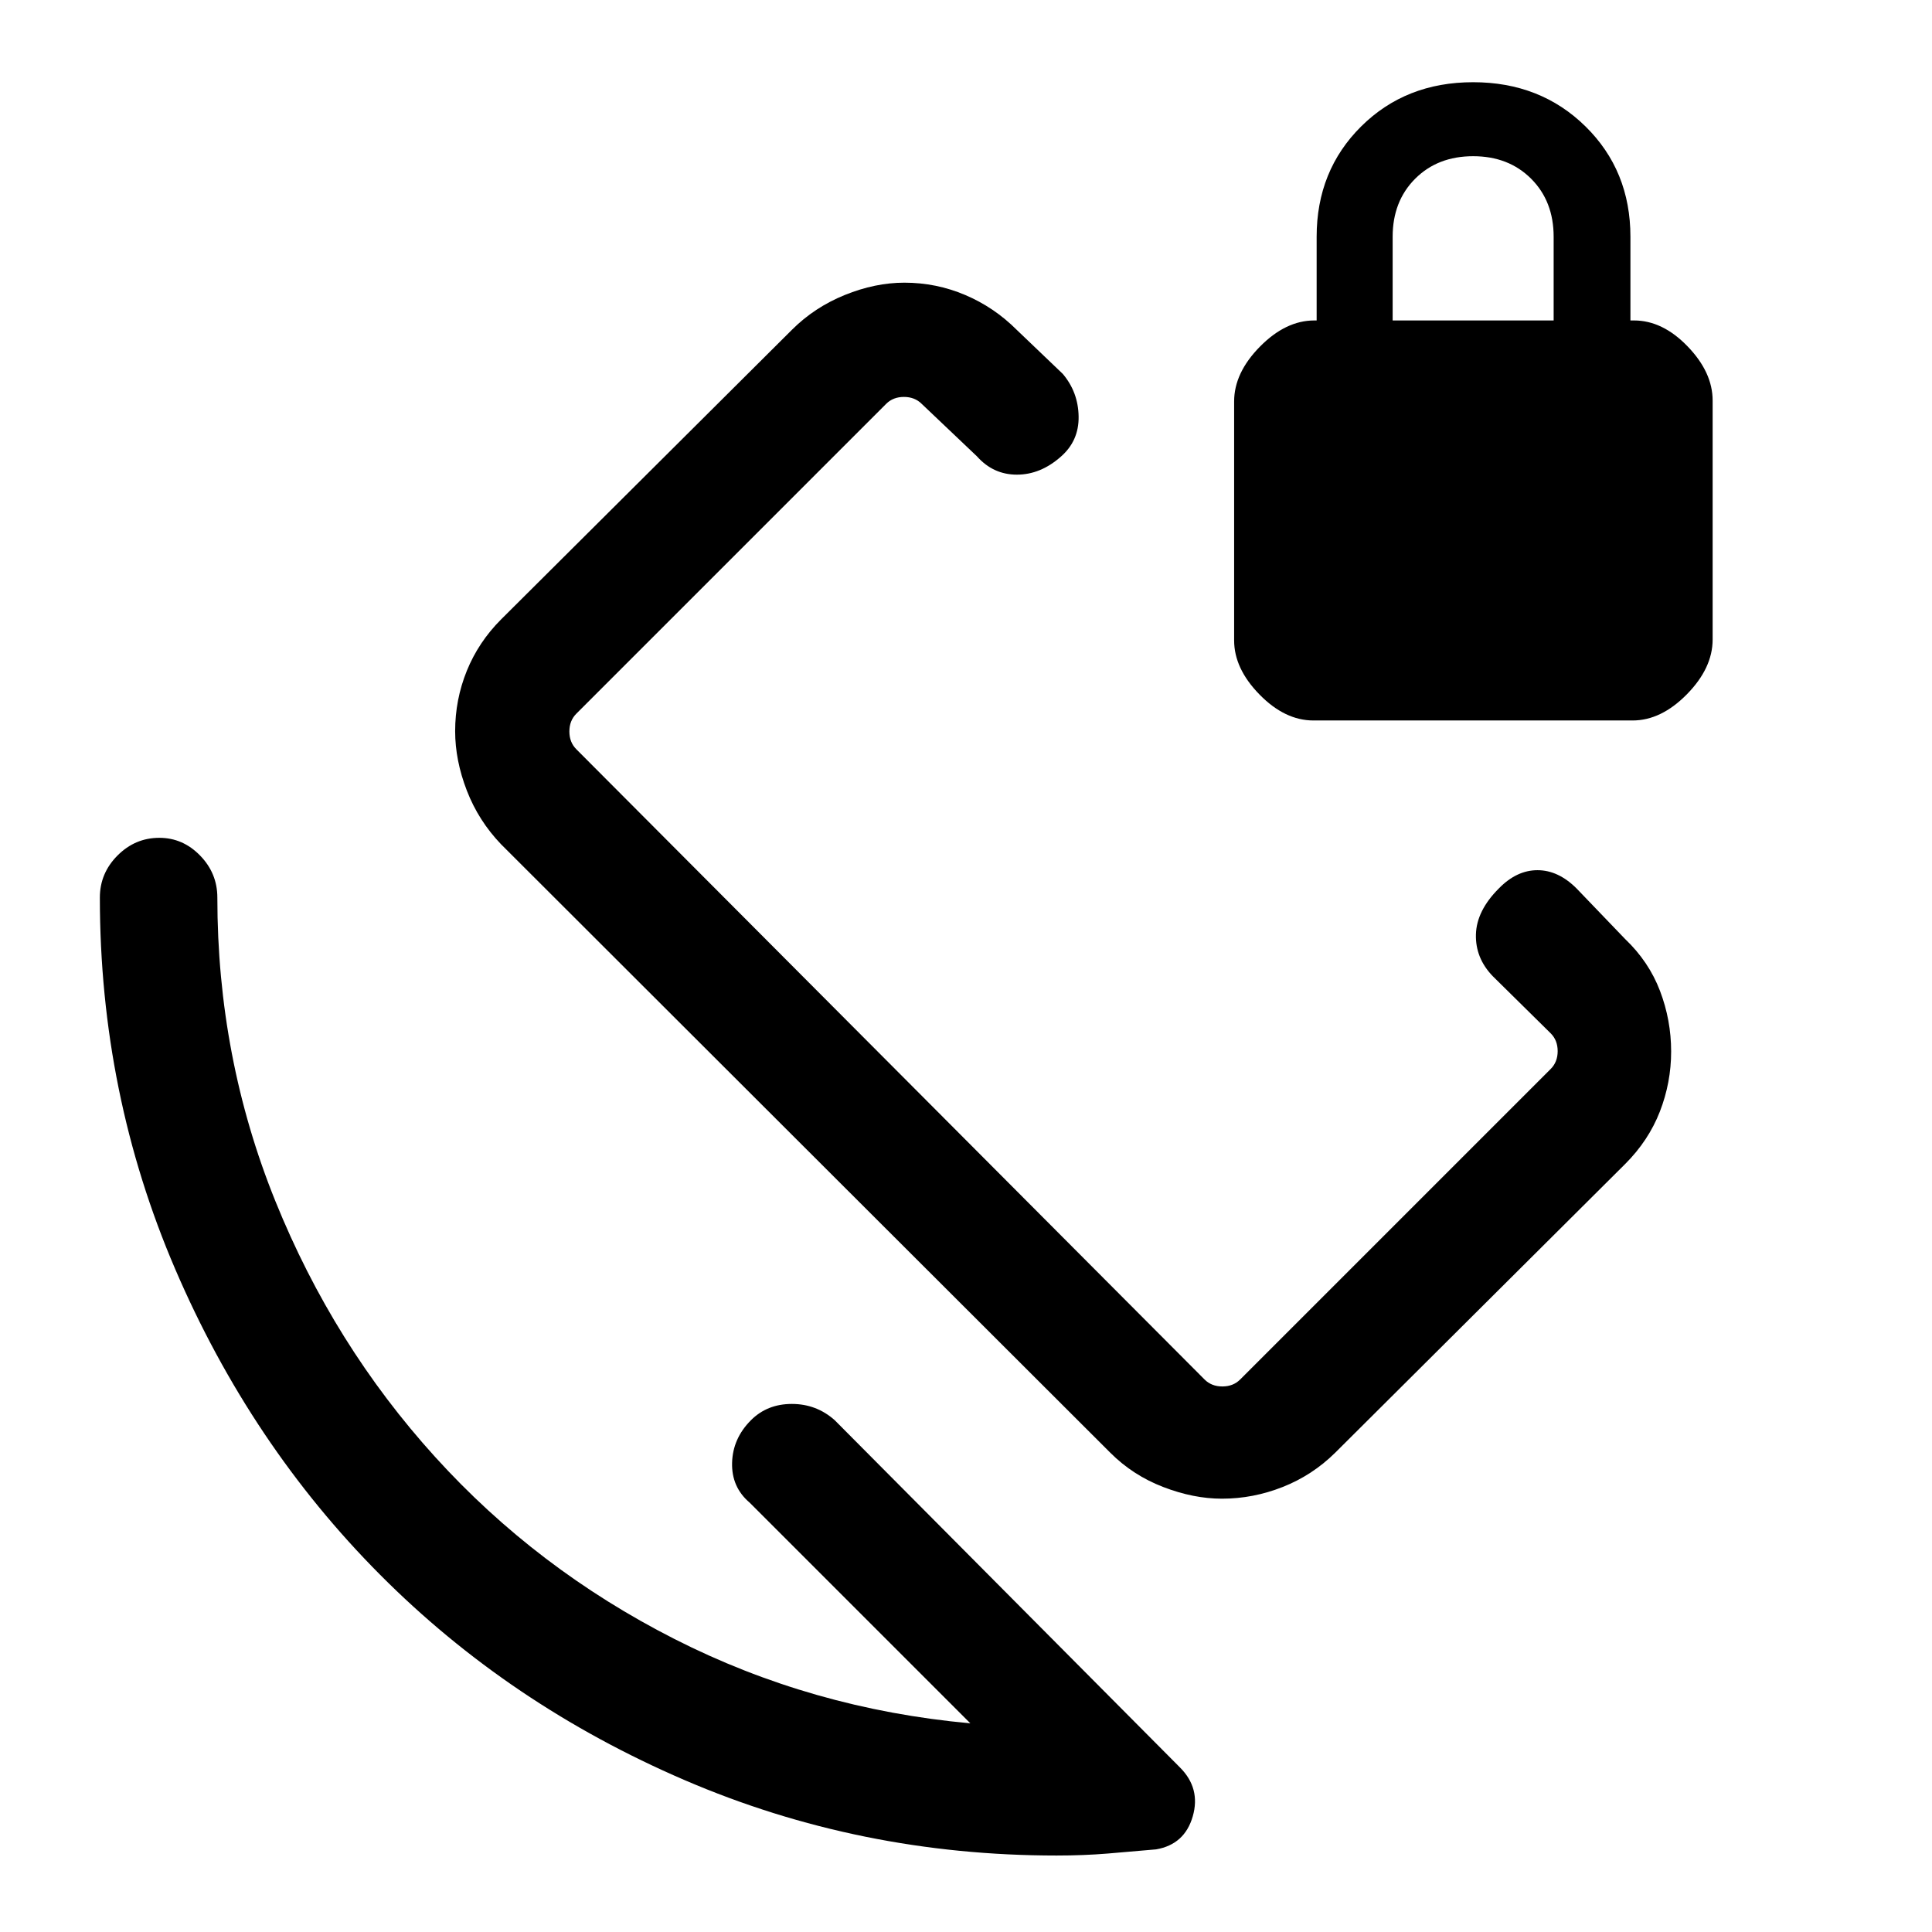 <svg xmlns="http://www.w3.org/2000/svg" height="48" viewBox="0 -960 960 960" width="48"><path d="M652.63-602q-14.17 0-26.78-12.89-12.62-12.88-12.62-26.91v-118.74q0-14.2 12.82-27.22 12.82-13.01 27.03-13.01h1.15v-41.58q0-32.87 22.13-54.84 22.14-21.96 55.62-21.96t55.83 21.96q22.34 21.97 22.34 54.84v41.58h1.77q14.21 0 26.64 12.89Q851-775 851-760.97v118.74q0 14.2-12.8 27.22Q825.4-602 811.23-602h-158.6ZM692-800.77h80v-41.56q0-17.67-11.19-28.86-11.2-11.19-28.81-11.19-17.62 0-28.81 11.19Q692-860 692-842.33v41.56ZM482.16-103.69 372.54-213.31q-9.08-7.69-8.77-19.81.31-12.11 9.38-21.19 8.08-8.08 20.31-8.08 12.23 0 21.31 8.08L586.31-81.77q10.38 10.38 6.36 24.32-4.02 13.94-18.2 16.39Q562.69-40 550.57-39q-12.11 1-25.57 1-97.72 0-184.78-37.46-87.07-37.46-151.37-102.08-64.31-64.61-101.77-151.8Q49.62-416.53 49.62-514q0-12.09 8.76-20.89t20.8-8.8q11.67 0 20.24 8.8Q108-526.09 108-514q0 79.54 28.85 150.88 28.84 71.35 79.34 127.04 50.5 55.7 118.89 90.46 68.38 34.77 147.08 41.93ZM607.2-215.31q-14.15 0-29.21-5.81-15.07-5.8-26.3-17.04L249-540.46q-11.23-11.7-17.04-26.73-5.8-15.02-5.8-29.5 0-15.68 5.8-29.99 5.81-14.31 17.04-25.55l144.46-143.85q11.23-11.23 26.31-17.34 15.08-6.12 29.61-6.12 15.84 0 30.23 6.12 14.39 6.11 25.62 17.34l22.85 21.85q7.69 9.08 7.88 21.19.19 12.12-8.88 20-10.08 8.89-21.81 8.89-11.73 0-19.81-9.08L458-759.31q-3.46-3.46-8.85-3.46-5.38 0-8.84 3.46L286.39-605.39q-3.47 3.47-3.47 8.85 0 5.39 3.47 8.85l312.15 313.15q3.46 3.46 8.84 3.46 5.39 0 8.85-3.46l154.31-154.31q3.46-3.46 3.46-8.84 0-5.39-3.46-8.85l-28.77-28.38q-8.69-8.98-8.39-20.76.31-11.78 11.39-22.86 8.85-9.07 19.19-9.07 10.35 0 19.42 9.07l24.16 25.16q11.78 11.23 17.31 25.76 5.53 14.53 5.53 30.1 0 15.44-5.61 29.87-5.62 14.42-17.23 26.03L663.46-238.16q-11.39 11.24-26.11 17.04-14.72 5.81-30.15 5.81Zm-76.51-302.31Z"/></svg>